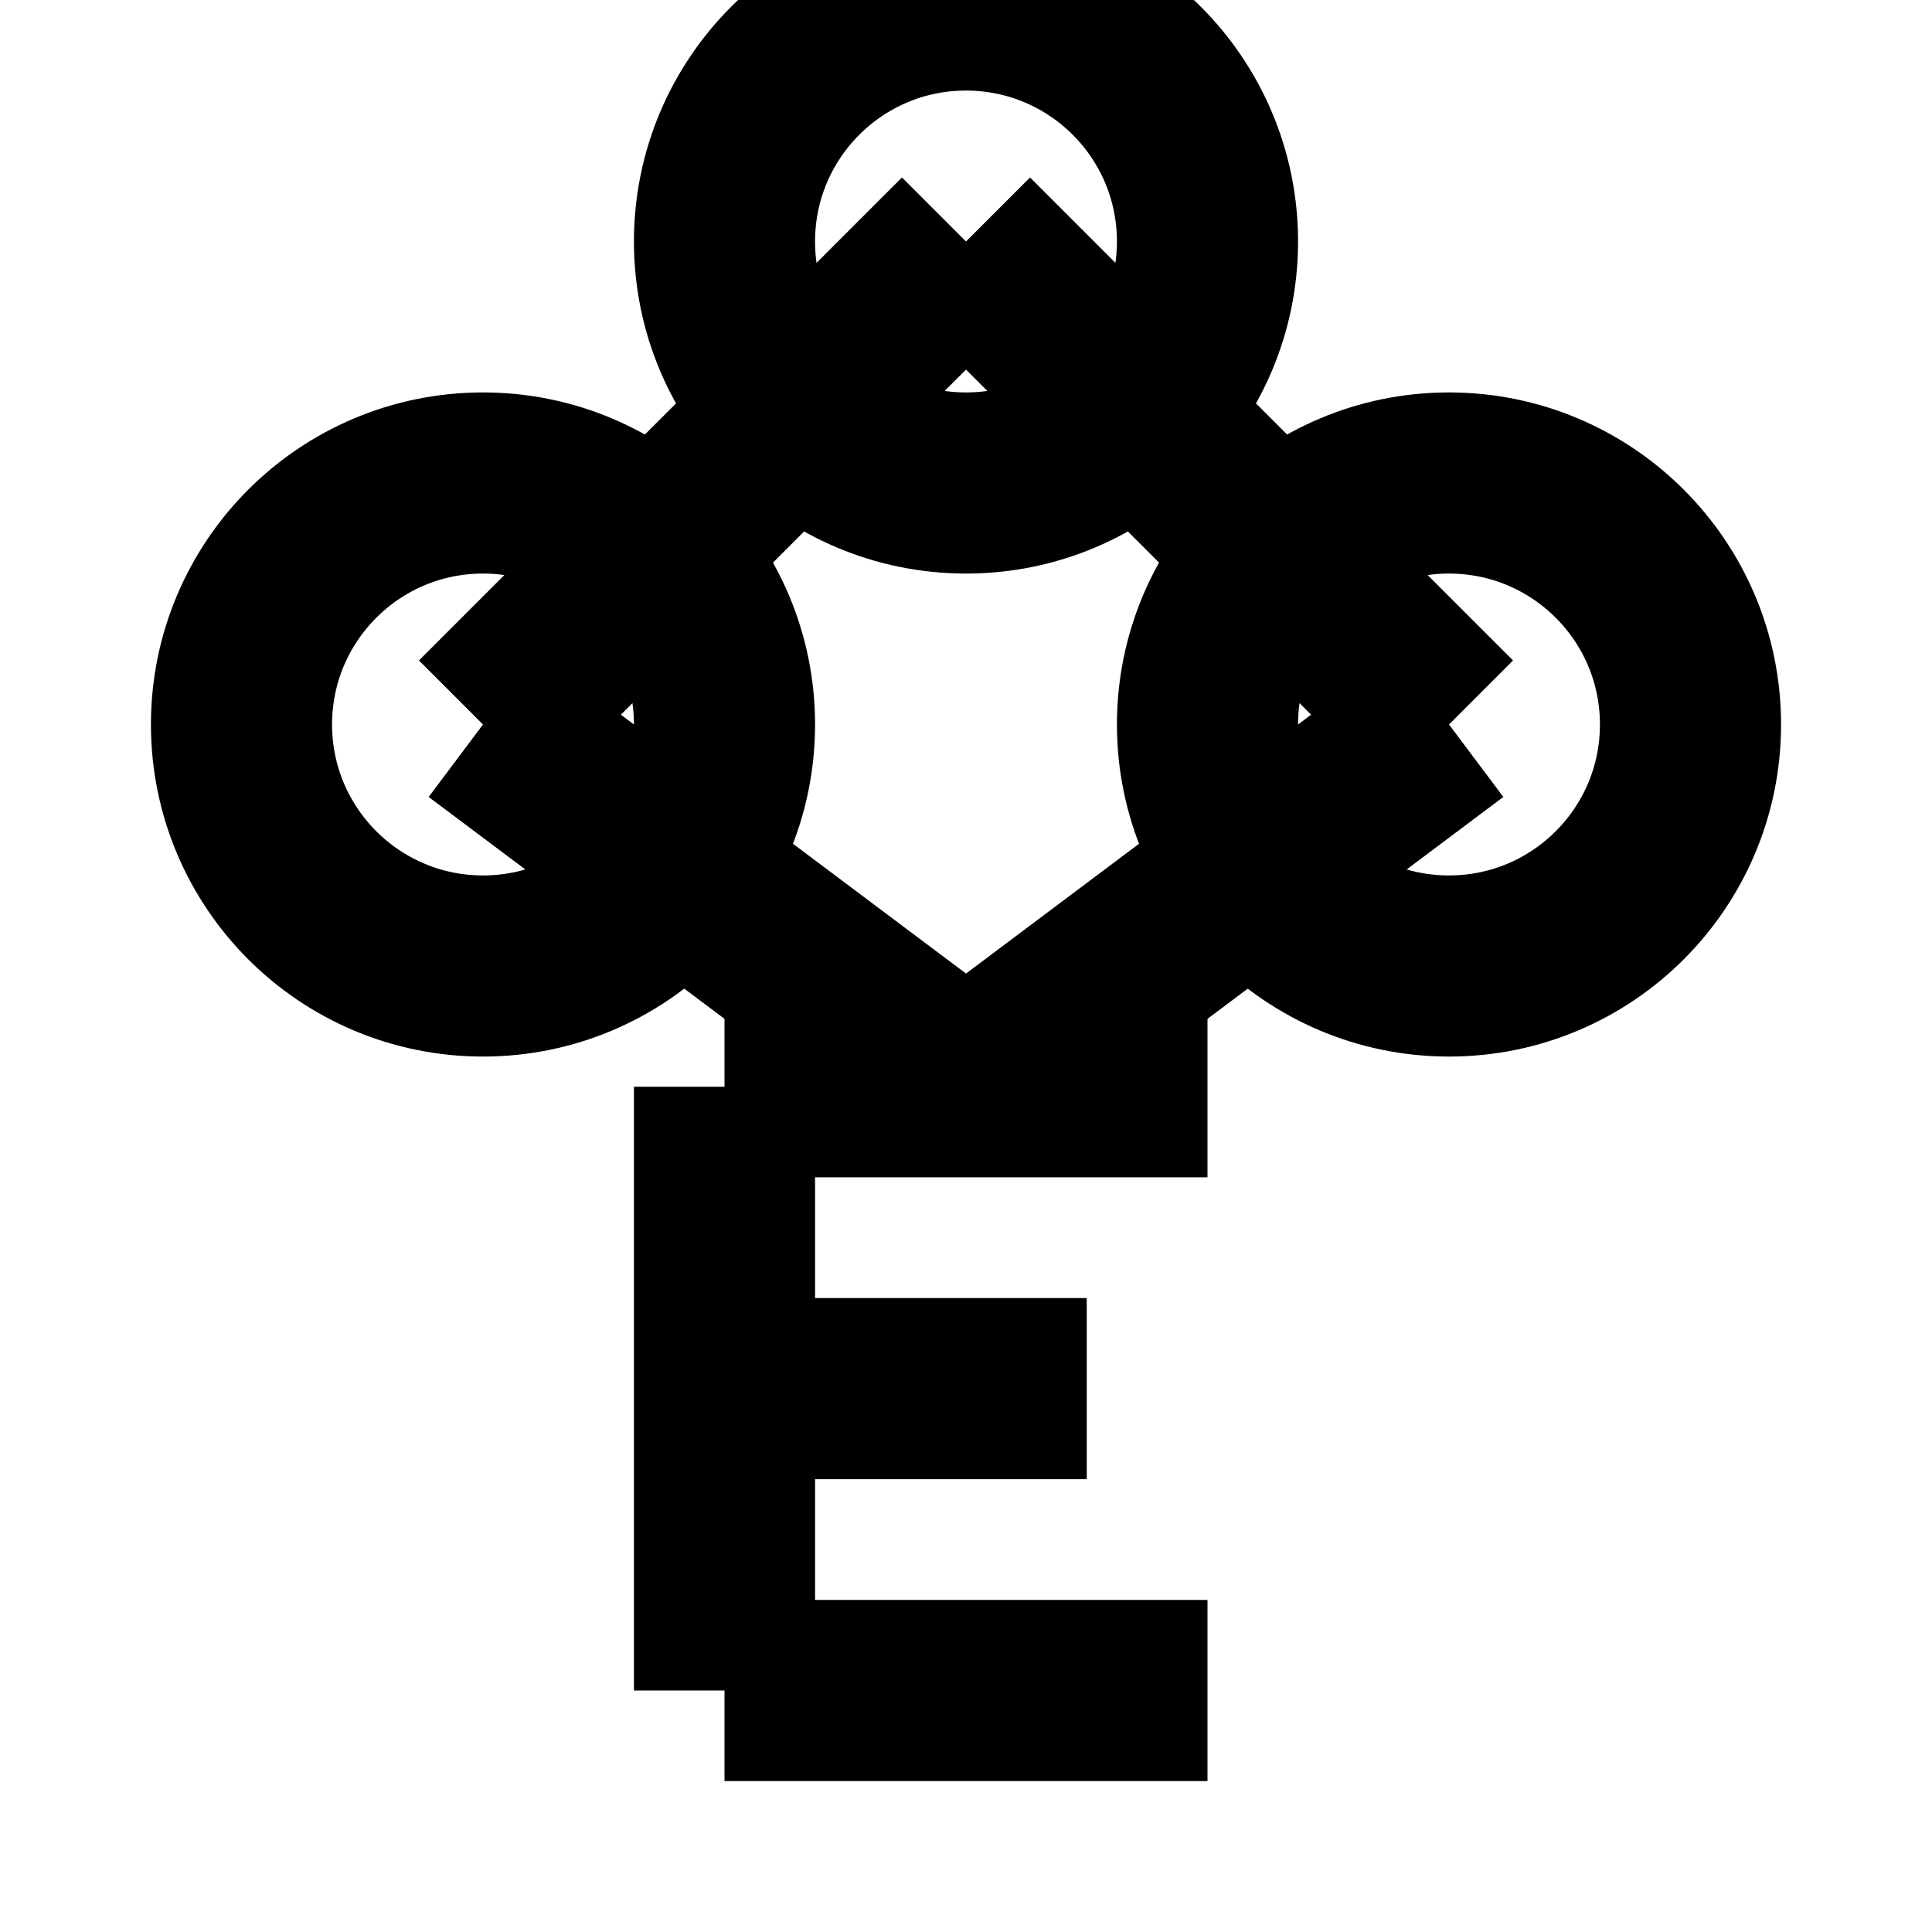 <?xml version="1.0" encoding="utf-8" ?>
<svg baseProfile="tiny" height="16px" version="1.2" viewBox="0 0 16 16" width="16px" xmlns="http://www.w3.org/2000/svg" xmlns:ev="http://www.w3.org/2001/xml-events" xmlns:xlink="http://www.w3.org/1999/xlink"><defs /><circle cx="4" cy="6" fill="none" r="2" stroke="currentColor" stroke-width="1.5" /><circle cx="8" cy="2" fill="none" r="2" stroke="currentColor" stroke-width="1.5" /><circle cx="12" cy="6" fill="none" r="2" stroke="currentColor" stroke-width="1.5" /><line stroke="currentColor" stroke-width="1.5" x1="4" x2="8" y1="6" y2="2" /><line stroke="currentColor" stroke-width="1.5" x1="8" x2="12" y1="2" y2="6" /><line stroke="currentColor" stroke-width="1.5" x1="4" x2="8" y1="6" y2="9" /><line stroke="currentColor" stroke-width="1.5" x1="8" x2="12" y1="9" y2="6" /><line stroke="currentColor" stroke-width="1.5" x1="6" x2="6" y1="9" y2="14" /><line stroke="currentColor" stroke-width="1.5" x1="6" x2="10" y1="9" y2="9" /><line stroke="currentColor" stroke-width="1.5" x1="6" x2="9" y1="11.5" y2="11.5" /><line stroke="currentColor" stroke-width="1.5" x1="6" x2="10" y1="14" y2="14" /></svg>